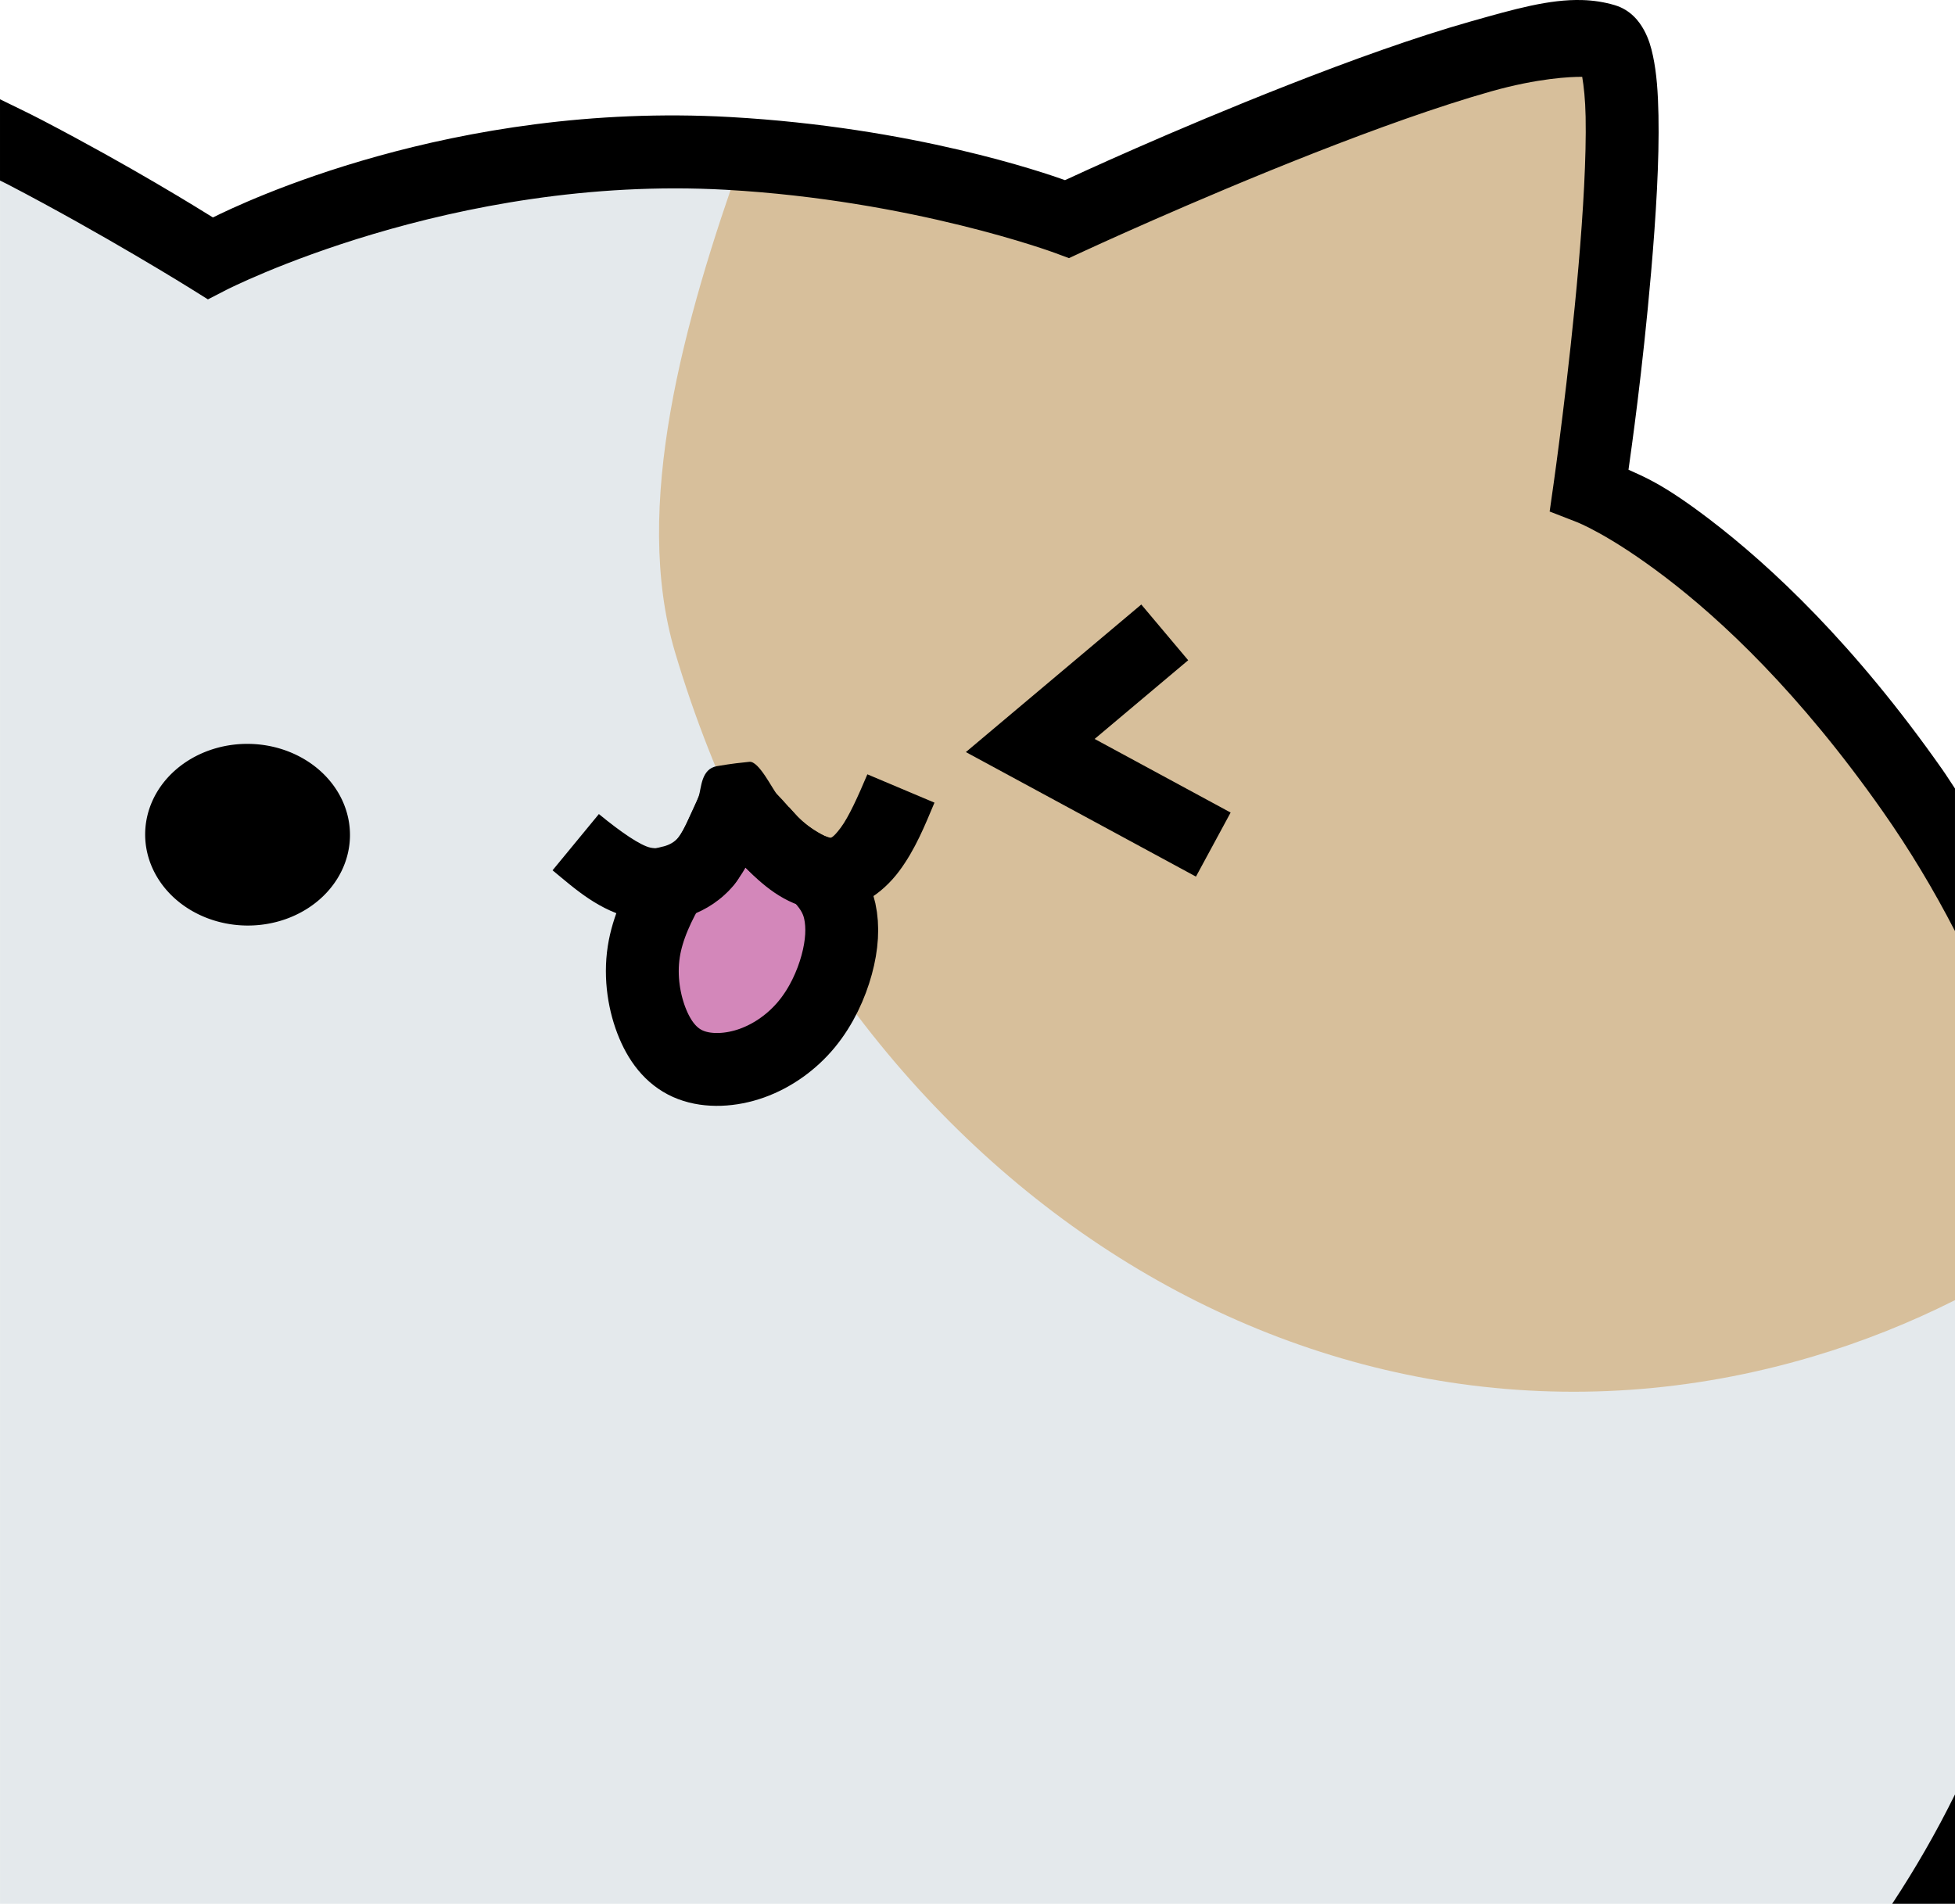 <?xml version="1.0" encoding="UTF-8" standalone="no"?>
<svg
   xmlns:dc="http://purl.org/dc/elements/1.1/"
   xmlns:cc="http://creativecommons.org/ns#"
   xmlns:rdf="http://www.w3.org/1999/02/22-rdf-syntax-ns#"
   xmlns:svg="http://www.w3.org/2000/svg"
   xmlns="http://www.w3.org/2000/svg"
   viewBox="0 0 90.434 88.074"
   height="88.074"
   width="90.434"
   id="svg2319"
   version="1.1">
  <defs
     id="defs2323" />
  <g
     id="g2327"
     transform="translate(-264.042,-253.831)">
    <g
       id="g3388">
      <g
         id="g3378">
        <path
           transform="translate(243.648,259.168)"
           d="M 93.621,-3.602 C 87.826,-3.608 69.77,4.781 69.77,4.781 c 0,0 -6.795,-2.52 -15.703,-3.02 -13.217,-0.741 -23.975,4.814 -23.975,4.814 0,0 -4.734,-2.935 -9.697,-5.439 V 82.736 h 89.533 c 0.308,-0.49 0.608,-0.988 0.9,-1.492 V 34.285 c -0.621,-1.038 -1.271,-2.067 -1.979,-3.074 -7.886,-11.227 -14.916,-13.969 -14.916,-13.969 0,0 2.864,-20.072 0.674,-20.725 -0.268,-0.08 -0.6,-0.119 -0.986,-0.119 z"
           style="color:#000000;font-style:normal;font-variant:normal;font-weight:normal;font-stretch:normal;font-size:medium;line-height:normal;font-family:sans-serif;font-variant-ligatures:normal;font-variant-position:normal;font-variant-caps:normal;font-variant-numeric:normal;font-variant-alternates:normal;font-variant-east-asian:normal;font-feature-settings:normal;font-variation-settings:normal;text-indent:0;text-align:start;text-decoration:none;text-decoration-line:none;text-decoration-style:solid;text-decoration-color:#000000;letter-spacing:normal;word-spacing:normal;text-transform:none;writing-mode:lr-tb;direction:ltr;text-orientation:mixed;dominant-baseline:auto;baseline-shift:baseline;text-anchor:start;white-space:normal;shape-padding:0;shape-margin:0;inline-size:0;clip-rule:nonzero;display:inline;overflow:visible;visibility:visible;isolation:auto;mix-blend-mode:normal;color-interpolation:sRGB;color-interpolation-filters:linearRGB;solid-color:#000000;solid-opacity:1;vector-effect:none;fill:#e4e9ec;fill-opacity:1;fill-rule:evenodd;stroke:none;stroke-width:3.37;stroke-linecap:round;stroke-linejoin:miter;stroke-miterlimit:4;stroke-dasharray:none;stroke-dashoffset:0;stroke-opacity:1;paint-order:fill markers stroke;color-rendering:auto;image-rendering:auto;shape-rendering:auto;text-rendering:auto;enable-background:accumulate;stop-color:#000000"
           id="path5094" />
        <path
           d="m 280.231,292.499 a 4.737,4.202 0.641 0 1 -4.784,4.149 4.737,4.202 0.641 0 1 -4.69,-4.255 4.737,4.202 0.641 0 1 4.784,-4.149 4.737,4.202 0.641 0 1 4.69,4.255"
           style="fill:#000000;fill-opacity:1;fill-rule:evenodd;stroke:none;stroke-width:2.527;stroke-linecap:round;stroke-miterlimit:4;stroke-dasharray:none;stroke-opacity:1;paint-order:fill markers stroke"
           id="path1491" />
        <path
           transform="translate(243.648,259.168)"
           d="M 93.623,-3.602 C 87.828,-3.608 69.77,4.781 69.77,4.781 c 0,0 -6.454,-2.375 -15.01,-2.963 -2.746,7.694 -5.139,16.298 -3.141,23.014 7.286,24.481 29.943,39.341 52.65,32.582 2.295,-0.683 4.484,-1.559 6.559,-2.604 V 34.334 c -0.621,-1.067 -1.269,-2.118 -1.977,-3.125 -7.886,-11.227 -14.918,-13.967 -14.918,-13.967 0,0 2.866,-20.074 0.676,-20.727 -0.268,-0.08 -0.6,-0.117 -0.986,-0.117 z"
           style="fill:#d7bf9b;fill-opacity:1;fill-rule:evenodd;stroke-width:0;stroke-linecap:round;stroke-miterlimit:4;stroke-dasharray:none;paint-order:fill markers stroke"
           id="path5071" />
        <path
           id="path3816"
           style="fill:#d387ba;fill-opacity:1;stroke:#000000;stroke-width:3.37;stroke-linecap:butt;stroke-linejoin:miter;stroke-miterlimit:4;stroke-dasharray:none;stroke-opacity:1"
           d="m 297.543,292.158 c -0.218,0.476 -0.467,1.061 -0.855,1.525 -0.405,0.484 -0.963,0.796 -1.567,0.947 -0.618,1.04 -1.127,2.124 -1.298,3.222 -0.187,1.202 0.025,2.417 0.417,3.353 0.392,0.936 0.964,1.593 1.769,1.897 0.805,0.305 1.842,0.259 2.81,-0.086 0.968,-0.345 1.867,-0.986 2.543,-1.807 0.676,-0.821 1.131,-1.821 1.383,-2.742 0.252,-0.92 0.302,-1.762 0.144,-2.485 -0.139,-0.635 -0.465,-1.187 -1.155,-1.851 -0.677,-0.223 -1.392,-0.73 -1.987,-1.331 -0.086,-0.087 -0.146,-0.16 -0.227,-0.248 -0.542,-0.27 -1.093,-0.467 -1.583,-0.451 -0.136,0.005 -0.266,0.025 -0.393,0.057 z" />
        <path
           id="path4424"
           d="m 291.744,291.492 -2.142,2.601 c 1.022,0.84 2.157,1.9 3.847,2.252 1.689,0.351 3.433,-0.243 4.539,-1.566 0.267,-0.319 0.337,-0.561 0.498,-0.858 0.032,0.033 0.038,0.046 0.072,0.079 0.907,0.916 1.97,1.797 3.513,1.946 1.542,0.149 2.812,-0.805 3.564,-1.814 0.752,-1.008 1.198,-2.135 1.634,-3.169 l -3.104,-1.31 c -0.437,1.034 -0.862,1.971 -1.23,2.465 -0.368,0.494 -0.467,0.481 -0.539,0.474 -0.07,-0.007 -0.868,-0.38 -1.444,-0.962 -0.288,-0.291 -0.585,-0.669 -0.971,-1.062 -0.193,-0.196 -0.83,-1.541 -1.274,-1.494 -0.401,0.043 -0.762,0.075 -1.496,0.2 -0.74,0.125 -0.721,1.006 -0.846,1.391 -0.098,0.301 -0.313,0.724 -0.414,0.947 -0.202,0.446 -0.404,0.833 -0.546,1.003 -0.284,0.34 -0.806,0.527 -1.27,0.431 -0.462,-0.096 -1.368,-0.715 -2.39,-1.555 z"
           style="color:#000000;font-style:normal;font-variant:normal;font-weight:normal;font-stretch:normal;font-size:medium;line-height:normal;font-family:sans-serif;font-variant-ligatures:normal;font-variant-position:normal;font-variant-caps:normal;font-variant-numeric:normal;font-variant-alternates:normal;font-variant-east-asian:normal;font-feature-settings:normal;font-variation-settings:normal;text-indent:0;text-align:start;text-decoration:none;text-decoration-line:none;text-decoration-style:solid;text-decoration-color:#000000;letter-spacing:normal;word-spacing:normal;text-transform:none;writing-mode:lr-tb;direction:ltr;text-orientation:mixed;dominant-baseline:auto;baseline-shift:baseline;text-anchor:start;white-space:normal;shape-padding:0;shape-margin:0;inline-size:0;clip-rule:nonzero;display:inline;overflow:visible;visibility:visible;isolation:auto;mix-blend-mode:normal;color-interpolation:sRGB;color-interpolation-filters:linearRGB;solid-color:#000000;solid-opacity:1;vector-effect:none;fill:#000000;fill-opacity:1;fill-rule:nonzero;stroke:none;stroke-width:3.37;stroke-linecap:butt;stroke-linejoin:miter;stroke-miterlimit:4;stroke-dasharray:none;stroke-dashoffset:0;stroke-opacity:1;color-rendering:auto;image-rendering:auto;shape-rendering:auto;text-rendering:auto;enable-background:accumulate;stop-color:#000000" />
        <path
           style="fill:none;stroke:#000000;stroke-width:3.37;stroke-linecap:butt;stroke-linejoin:miter;stroke-miterlimit:4;stroke-dasharray:none;stroke-opacity:1"
           d="m 317.92,283.086 -6.221,5.234 8.467,4.583"
           id="path5069" />
        <path
           transform="translate(243.648,259.168)"
           d="m 93.588,-5.334 c -1.528,-0.047 -3.162,0.425 -5.129,0.98 -2.622,0.741 -5.63,1.83 -8.496,2.955 -5.417,2.126 -9.779,4.154 -10.303,4.396 -0.945,-0.336 -7.008,-2.444 -15.5,-2.92 -12.864,-0.721 -22.626,4.006 -23.916,4.646 -0.614,-0.38 -3.726,-2.327 -7.93,-4.518 -0.631,-0.329 -1.277,-0.632 -1.92,-0.949 v 3.76 c 0.12,0.062 0.242,0.115 0.361,0.178 4.453,2.32 8.445,4.811 8.445,4.811 l 0.812,0.508 0.852,-0.439 c 0,0 10.411,-5.342 23.107,-4.631 8.64,0.484 15.213,2.918 15.213,2.918 l 0.658,0.244 0.635,-0.295 c 0,0 5.101,-2.369 10.715,-4.572 2.807,-1.101 5.742,-2.159 8.18,-2.848 2.159,-0.61 3.68,-0.678 4.211,-0.672 0.074,0.441 0.142,1.037 0.158,1.848 0.037,1.858 -0.112,4.395 -0.33,6.914 -0.437,5.039 -1.146,10.025 -1.146,10.025 l -0.188,1.322 1.244,0.484 c 0,0 1.485,0.558 4.094,2.545 2.609,1.986 6.21,5.349 10.055,10.822 1.268,1.805 2.378,3.662 3.357,5.559 v -6.594 c -0.202,-0.3 -0.391,-0.605 -0.6,-0.902 -4.041,-5.753 -7.896,-9.375 -10.773,-11.566 -2.186,-1.665 -3.041,-1.96 -3.73,-2.281 0.127,-0.909 0.645,-4.513 1.045,-9.125 0.224,-2.58 0.384,-5.184 0.342,-7.273 -0.021,-1.045 -0.083,-1.95 -0.256,-2.754 -0.086,-0.402 -0.193,-0.781 -0.414,-1.188 -0.221,-0.407 -0.624,-0.935 -1.352,-1.152 -0.494,-0.147 -0.993,-0.221 -1.502,-0.236 z M 110.828,77.676 c -0.869,1.762 -1.844,3.451 -2.906,5.061 h 2.906 z"
           style="color:#000000;font-style:normal;font-variant:normal;font-weight:normal;font-stretch:normal;font-size:medium;line-height:normal;font-family:sans-serif;font-variant-ligatures:normal;font-variant-position:normal;font-variant-caps:normal;font-variant-numeric:normal;font-variant-alternates:normal;font-variant-east-asian:normal;font-feature-settings:normal;font-variation-settings:normal;text-indent:0;text-align:start;text-decoration:none;text-decoration-line:none;text-decoration-style:solid;text-decoration-color:#000000;letter-spacing:normal;word-spacing:normal;text-transform:none;writing-mode:lr-tb;direction:ltr;text-orientation:mixed;dominant-baseline:auto;baseline-shift:baseline;text-anchor:start;white-space:normal;shape-padding:0;shape-margin:0;inline-size:0;clip-rule:nonzero;display:inline;overflow:visible;visibility:visible;isolation:auto;mix-blend-mode:normal;color-interpolation:sRGB;color-interpolation-filters:linearRGB;solid-color:#000000;solid-opacity:1;vector-effect:none;fill:#000000;fill-opacity:1;fill-rule:evenodd;stroke:none;stroke-width:3.37;stroke-linecap:round;stroke-linejoin:miter;stroke-miterlimit:4;stroke-dasharray:none;stroke-dashoffset:0;stroke-opacity:1;paint-order:fill markers stroke;color-rendering:auto;image-rendering:auto;shape-rendering:auto;text-rendering:auto;enable-background:accumulate;stop-color:#000000"
           id="path5096" />
      </g>
    </g>
  </g>
</svg>
